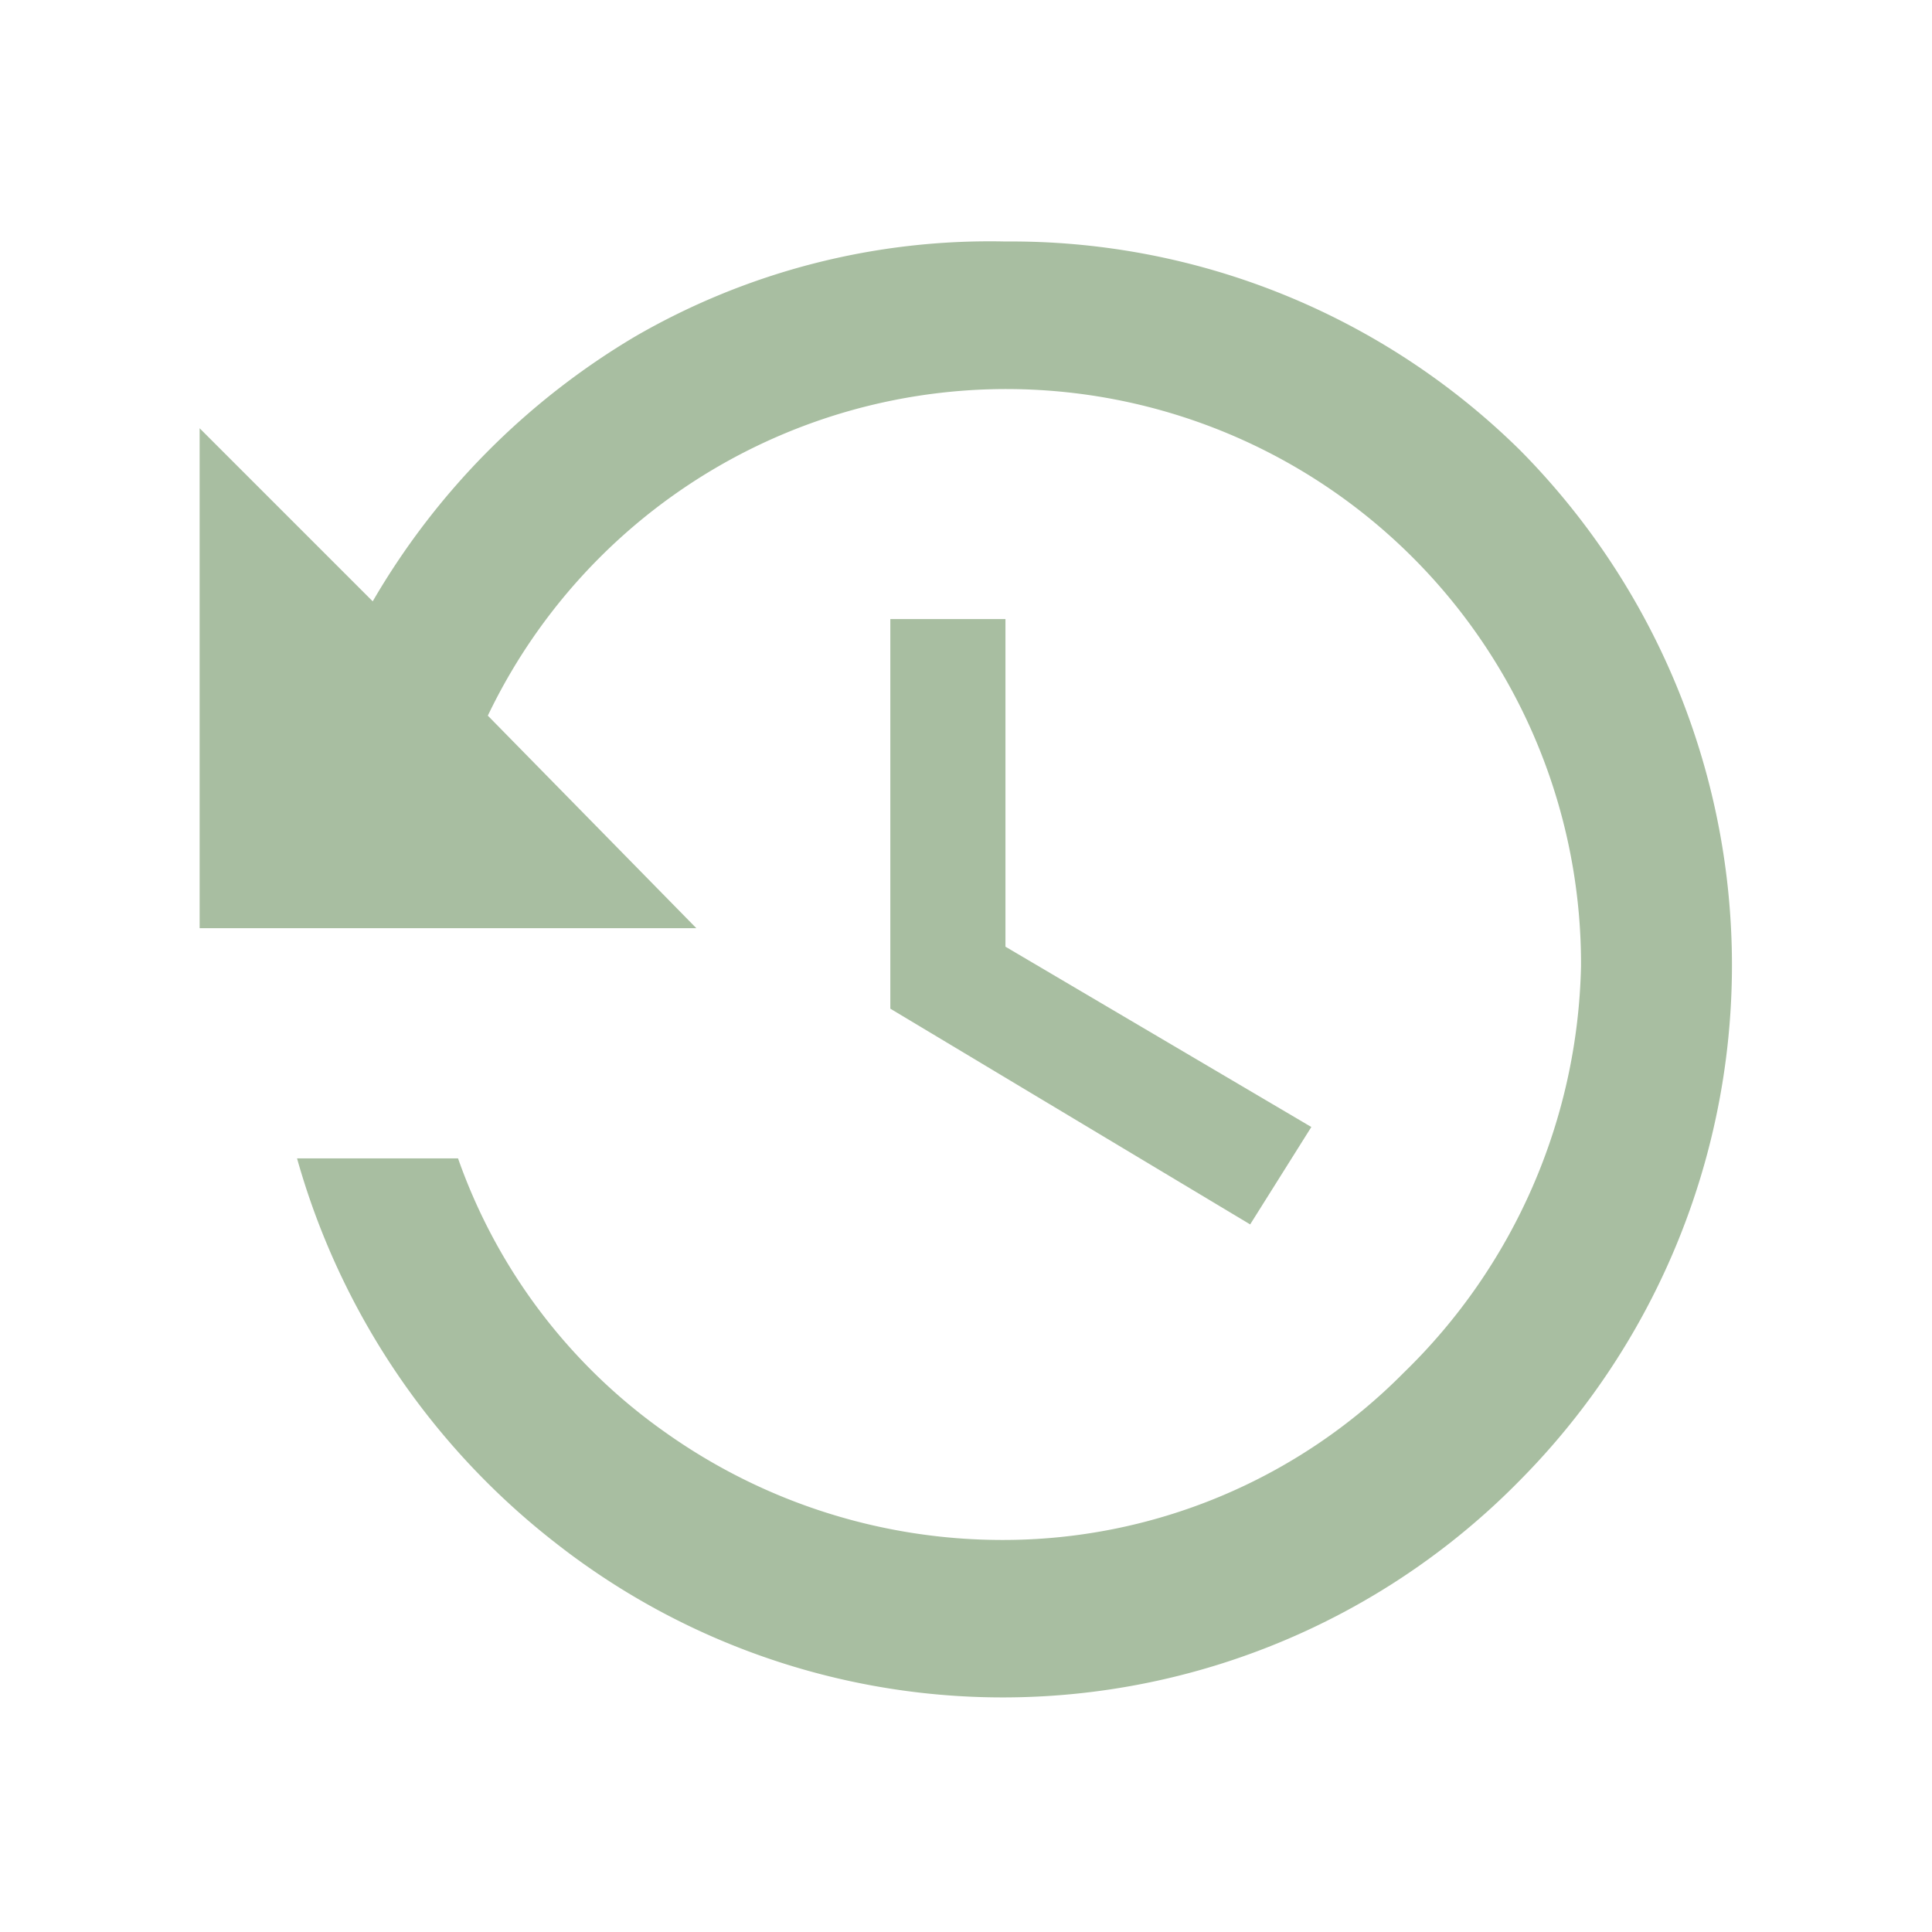 <svg xmlns="http://www.w3.org/2000/svg" xmlns:xlink="http://www.w3.org/1999/xlink" viewBox="0 0 24 24"><defs><style>.cls-1,.cls-2{fill:#a8bea1;}.cls-1{opacity:0;}</style><symbol id="Новый_символ_8" data-name="Новый символ 8" viewBox="0 0 24 24"><rect class="cls-1" width="24" height="24"/><path class="cls-2" d="M18.88,5.59a9.09,9.09,0,0,1,0,12.8,9,9,0,0,1-12,.76,9.21,9.21,0,0,1-3.19-4.76h2a7,7,0,0,0,2.57,3.4,7.23,7.23,0,0,0,4.18,1.34,7,7,0,0,0,5-2.08A7.25,7.25,0,0,0,19.64,12,7.14,7.14,0,0,0,6.06,8.89l2.59,2.64H2.48V5.32L4.63,7.47A9.19,9.19,0,0,1,7.89,4.18,8.79,8.79,0,0,1,12.49,3,9,9,0,0,1,18.88,5.59Zm-6.39,2.1v4.07L16.29,14l-.76,1.21-4.47-2.68V7.69Z"/></symbol></defs><title>Ресурс 18</title><g id="Слой_2" data-name="Слой 2"><g id="main"><use width="24" height="24" xlink:href="#Новый_символ_8"/></g></g></svg>